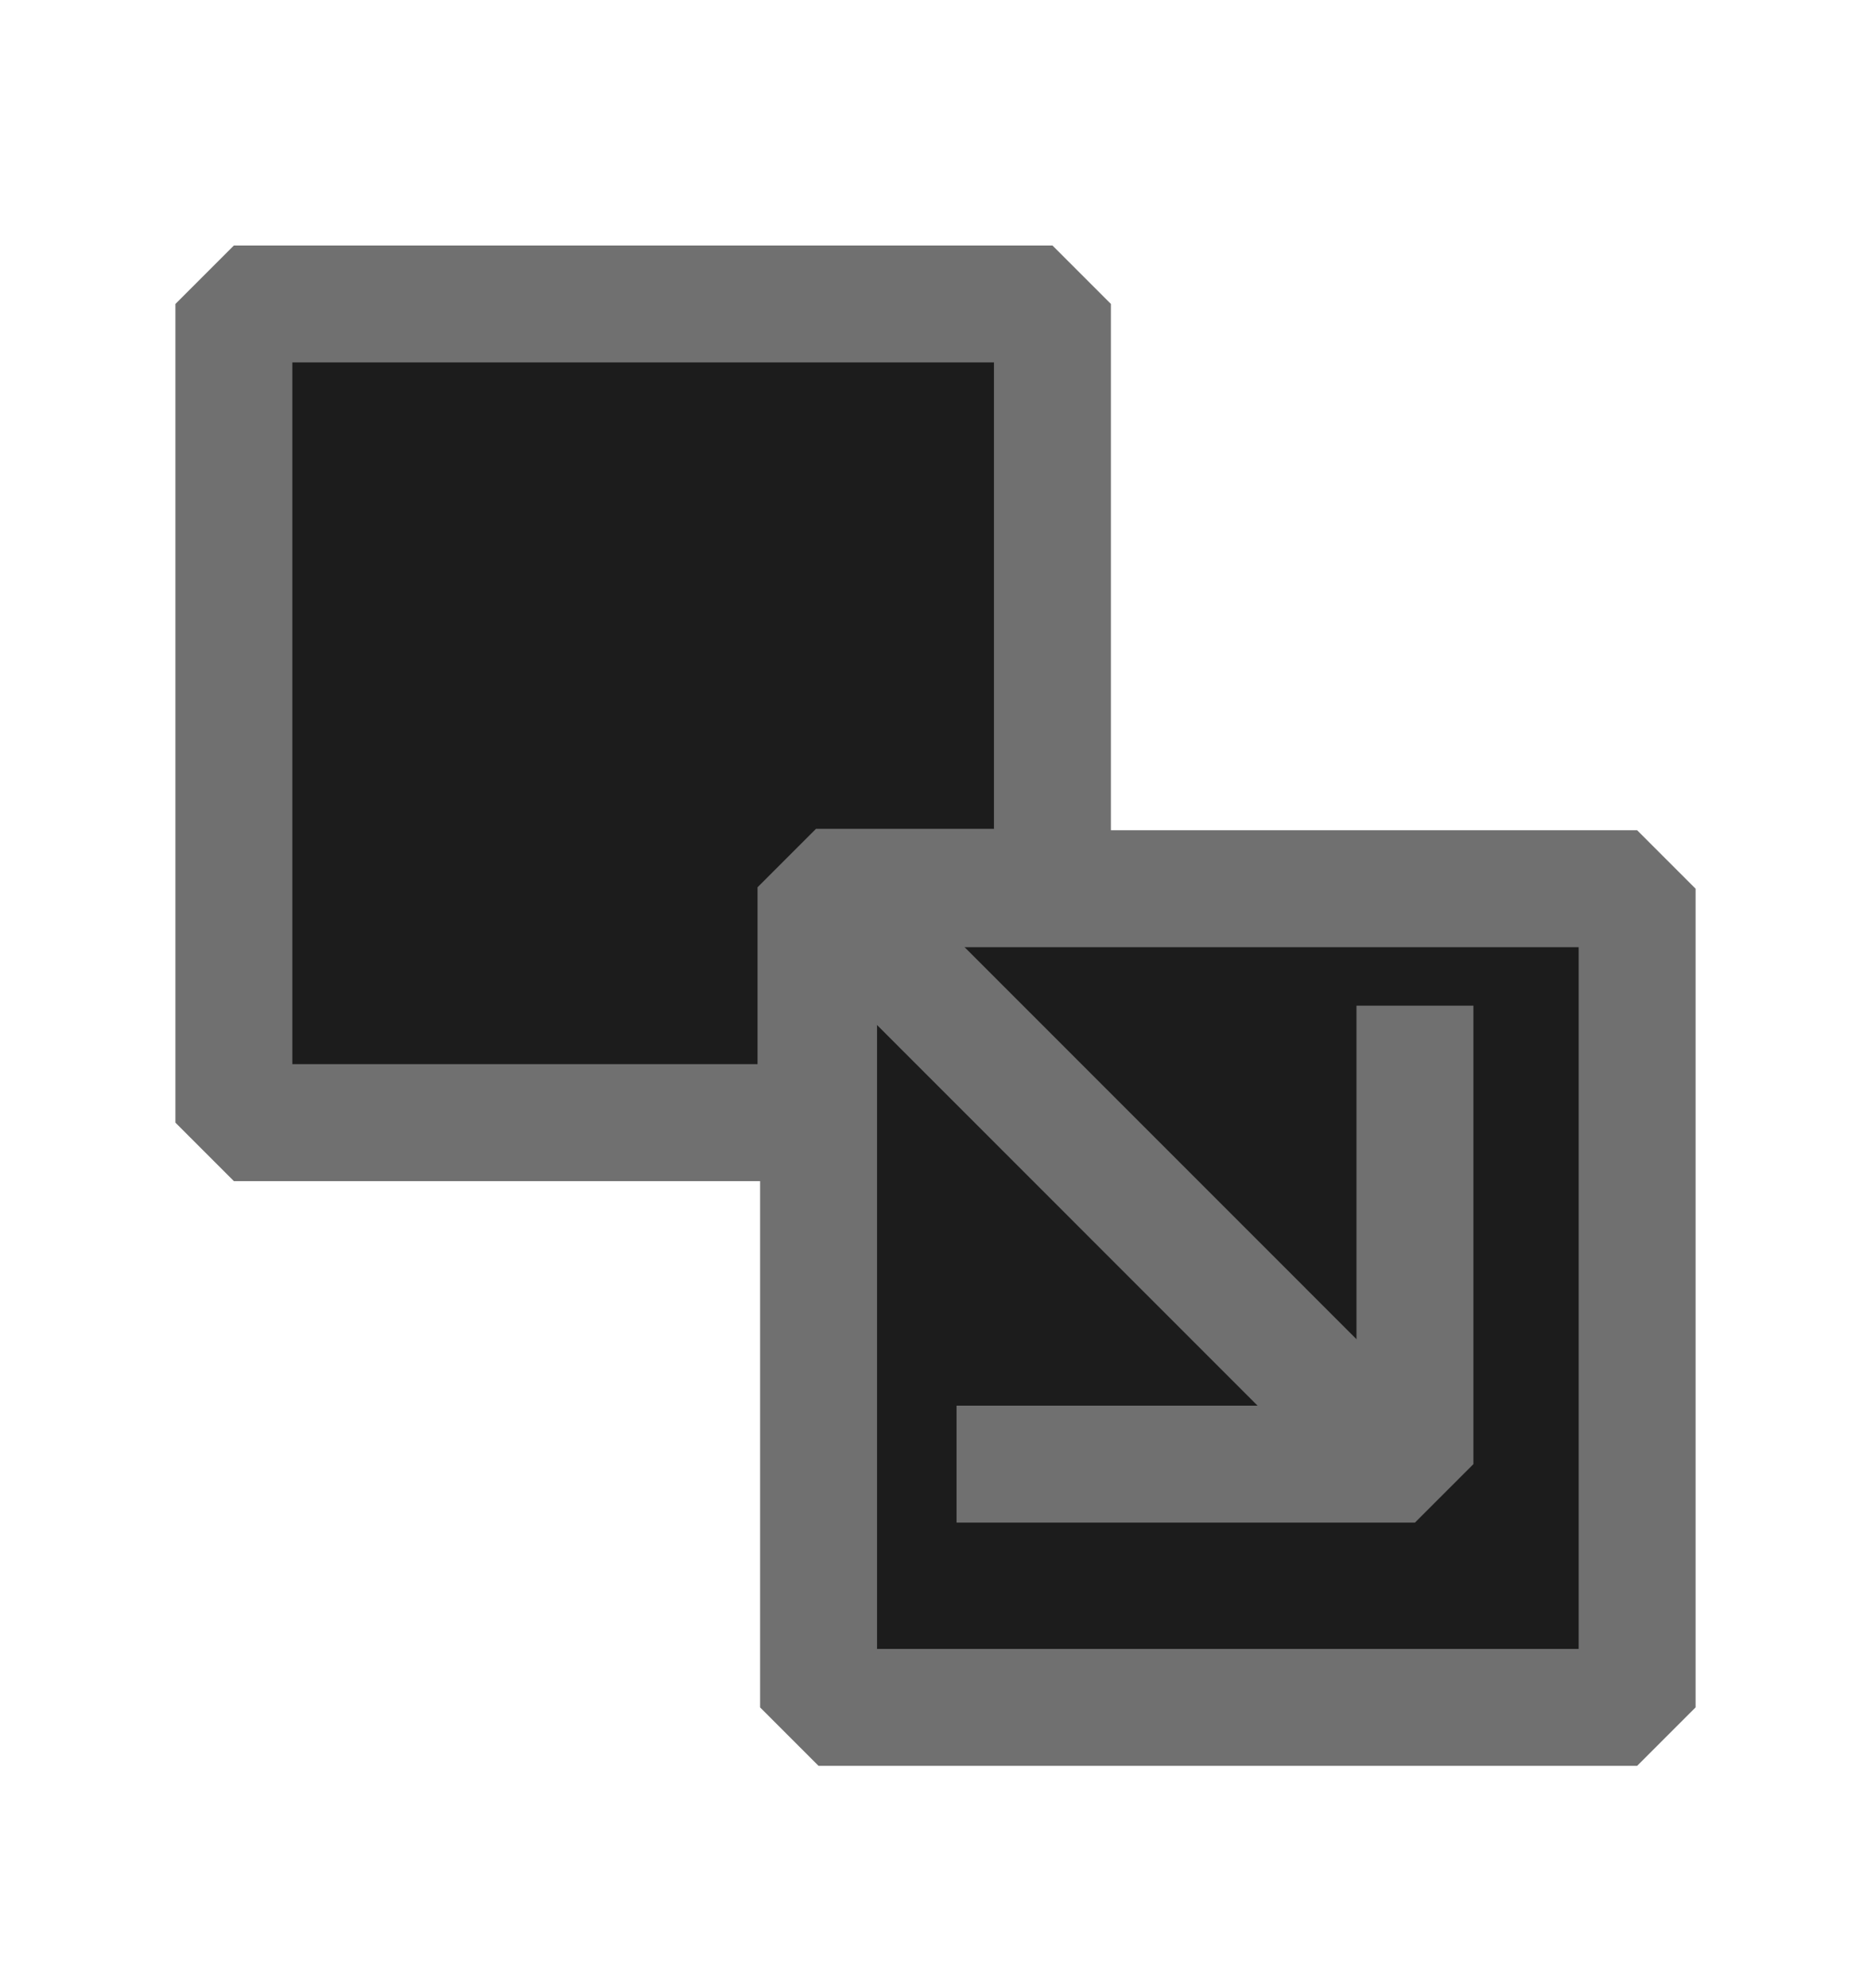 <svg width="16" height="17" viewBox="0 0 16 17" fill="none" xmlns="http://www.w3.org/2000/svg">
<path d="M9 2.599H2V9.599H6.978V7.587H9V2.599Z" fill="#1C1C1C" stroke="#707070" stroke-miterlimit="10" stroke-linejoin="bevel"/>
<path d="M7 7.599H14V14.599H7V7.599Z" fill="#1C1C1C" stroke="#707070" stroke-miterlimit="10" stroke-linejoin="bevel"/>
<path d="M11.731 12.289L7.042 7.599" stroke="#707070" stroke-miterlimit="10" stroke-linejoin="bevel"/>
<path d="M12.1 8.599V12.519H8.18" stroke="#707070" stroke-miterlimit="10" stroke-linejoin="bevel"/>
</svg>
